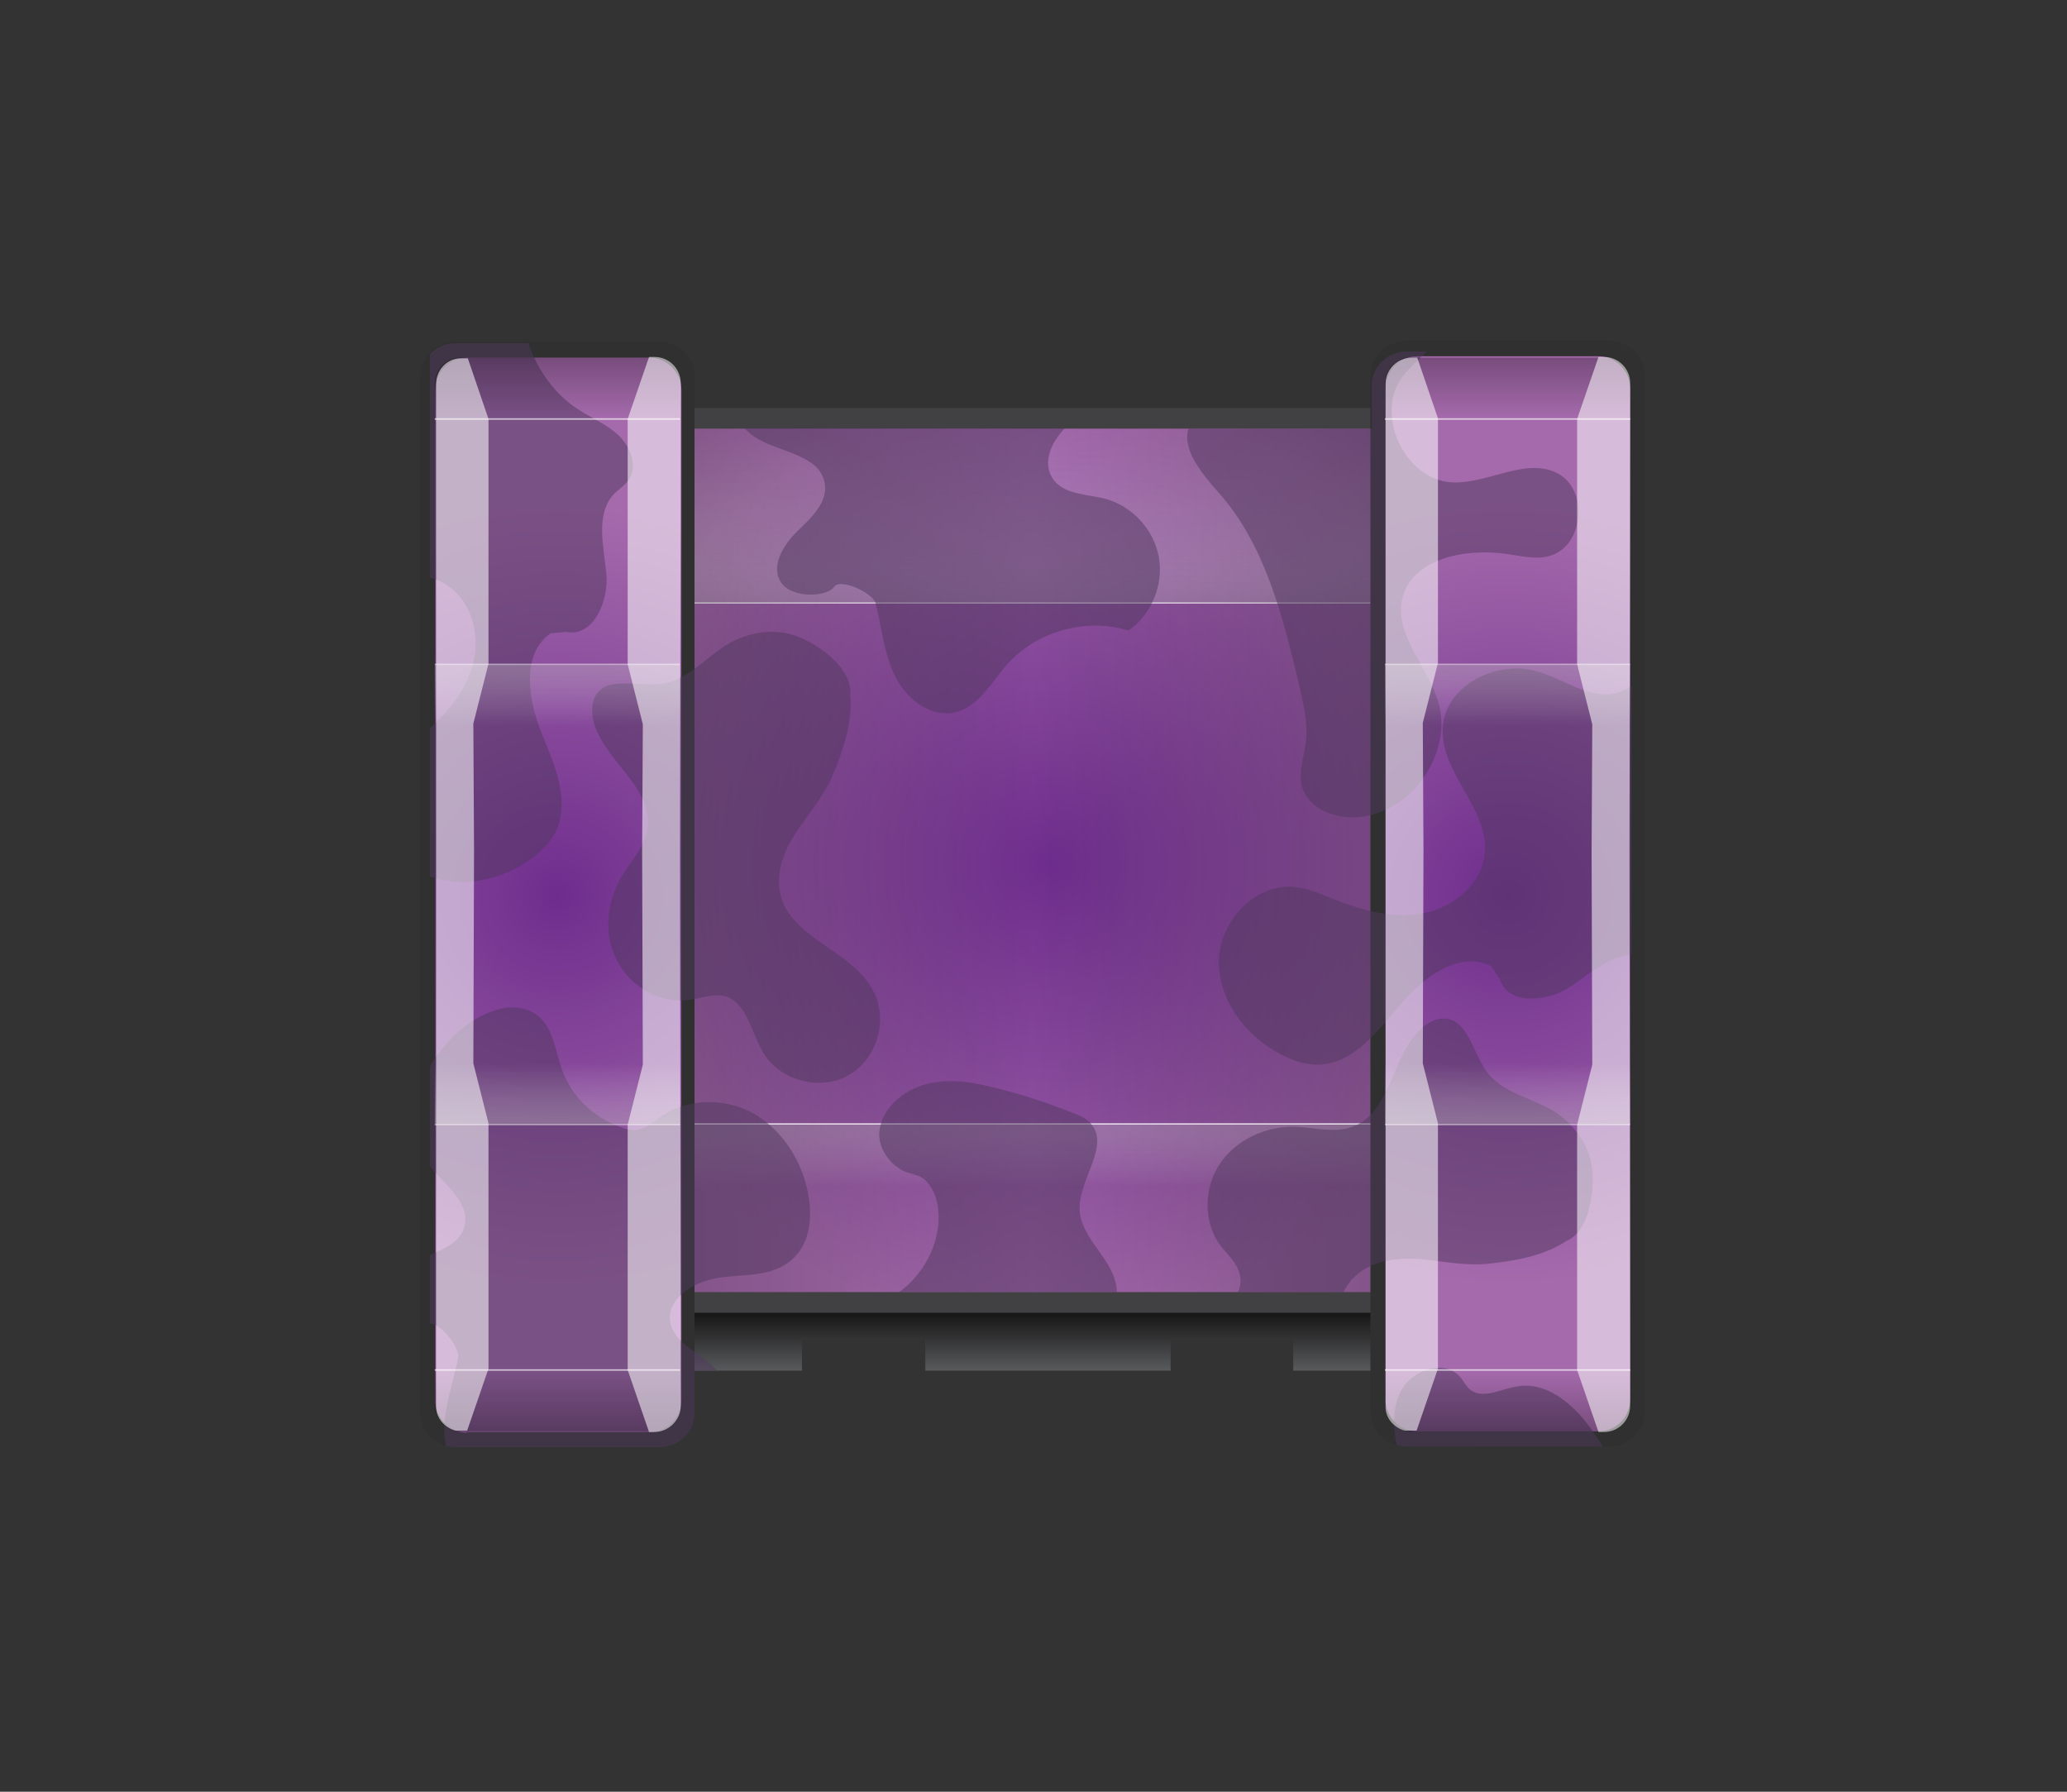 <?xml version="1.0" encoding="utf-8"?>
<!-- Generator: Adobe Illustrator 19.0.0, SVG Export Plug-In . SVG Version: 6.00 Build 0)  -->
<svg version="1.0" id="圖層_1" xmlns="http://www.w3.org/2000/svg" xmlns:xlink="http://www.w3.org/1999/xlink" x="0px" y="0px" width="300px" height="260px"
	 viewBox="0 0 300 260" style="enable-background:new 0 0 300 260;" xml:space="preserve">
<rect x="0" y="0" width="300" height="260" fill="#333333" stroke="none"/>
<style type="text/css">
	.st0{fill:url(#XMLID_6_);}
	.st1{fill:#595A5C;}
	.st2{fill:url(#XMLID_7_);}
	.st3{fill:url(#XMLID_8_);fill-opacity:0.33;}
	.st4{fill:url(#XMLID_9_);fill-opacity:0.32;}
	.st5{fill:#FFFFFF;fill-opacity:0.78;}
	.st6{fill:url(#XMLID_10_);fill-opacity:0.21;}
	.st7{fill:none;stroke:#414042;stroke-width:3;stroke-miterlimit:10;}
	.st8{fill:#303030;}
	.st9{fill:url(#XMLID_11_);}
	.st10{fill:url(#XMLID_12_);}
	.st11{display:none;opacity:0.5;fill:#51385E;}
	.st12{opacity:0.5;fill:#51385E;}
	.st13{opacity:0.68;fill:url(#XMLID_13_);fill-opacity:0.49;enable-background:new    ;}
	.st14{fill:#FFFFFF;fill-opacity:0.42;}
	.st15{opacity:0.68;fill:url(#XMLID_14_);fill-opacity:0.49;enable-background:new    ;}
	.st16{display:none;fill:url(#XMLID_15_);}
	.st17{opacity:0.64;fill:url(#XMLID_16_);fill-opacity:0.46;enable-background:new    ;}
	.st18{opacity:0.64;fill:url(#XMLID_18_);fill-opacity:0.46;enable-background:new    ;}
	.st19{fill:#FFFFFF;fill-opacity:0.55;}
	.st20{opacity:0.68;fill:url(#XMLID_20_);fill-opacity:0.49;enable-background:new    ;}
	.st21{opacity:0.68;fill:url(#XMLID_21_);fill-opacity:0.49;enable-background:new    ;}
	.st22{display:none;fill:url(#XMLID_22_);}
	.st23{opacity:0.64;fill:url(#XMLID_23_);fill-opacity:0.46;enable-background:new    ;}
	.st24{opacity:0.64;fill:url(#XMLID_26_);fill-opacity:0.46;enable-background:new    ;}
</style>
<g id="tank">
	
		<radialGradient id="XMLID_6_" cx="152.103" cy="-16247.347" r="68.032" gradientTransform="matrix(1 0 0 -1 0 -16122)" gradientUnits="userSpaceOnUse">
		<stop  offset="0" style="stop-color:#6E2D8D"/>
		<stop  offset="1" style="stop-color:#A56AAC"/>
	</radialGradient>
	<rect id="XMLID_349_" x="80.8" y="60.7" class="st0" width="142.6" height="129.2"/>
</g>
<g id="tank_1_">
	<g id="center">
		<polygon id="XMLID_348_" class="st1" points="223.4,198.9 205.6,198.9 196.6,198.9 187.7,198.9 187.7,198.9 187.7,194.4 
			169.9,194.4 169.9,194.4 169.9,198.9 134.3,198.9 134.3,194.4 116.4,194.4 116.4,198.9 98.6,198.9 80.8,198.9 80.8,194.4 
			80.8,189.9 223.4,189.9 		"/>
		
			<linearGradient id="XMLID_7_" gradientUnits="userSpaceOnUse" x1="152.103" y1="199.117" x2="152.103" y2="190.205" gradientTransform="matrix(1 0 0 1 0 -0.22)">
			<stop  offset="0" style="stop-color:#010101;stop-opacity:0"/>
			<stop  offset="0.853" style="stop-color:#010101;stop-opacity:0.7"/>
			<stop  offset="1" style="stop-color:#010101;stop-opacity:0.82"/>
		</linearGradient>
		<polygon id="XMLID_345_" class="st2" points="223.4,198.9 205.6,198.9 196.6,198.9 187.7,198.9 187.7,198.9 187.7,194.4 
			169.9,194.4 169.9,194.4 169.9,198.9 134.3,198.9 134.3,194.4 116.4,194.4 116.4,198.9 98.6,198.9 80.8,198.9 80.8,194.4 
			80.8,189.9 223.4,189.9 		"/>
		
			<linearGradient id="XMLID_8_" gradientUnits="userSpaceOnUse" x1="152.103" y1="87.721" x2="152.103" y2="60.986" gradientTransform="matrix(1 0 0 1 0 -0.22)">
			<stop  offset="0" style="stop-color:#C8C8C8"/>
			<stop  offset="7.597232e-002" style="stop-color:#D9D9D8;stop-opacity:0.924"/>
			<stop  offset="0.184" style="stop-color:#EAEAEA;stop-opacity:0.816"/>
			<stop  offset="0.318" style="stop-color:#F6F6F6;stop-opacity:0.682"/>
			<stop  offset="0.503" style="stop-color:#FFFFFF;stop-opacity:0.497"/>
			<stop  offset="1" style="stop-color:#FFFFFF;stop-opacity:0"/>
		</linearGradient>
		<rect id="XMLID_335_" x="80.8" y="60.7" class="st3" width="142.6" height="26.7"/>
		
			<linearGradient id="XMLID_9_" gradientUnits="userSpaceOnUse" x1="152.103" y1="172.382" x2="152.103" y2="163.47" gradientTransform="matrix(1 0 0 1 0 -0.22)">
			<stop  offset="0" style="stop-color:#FFFFFF;stop-opacity:0"/>
			<stop  offset="1" style="stop-color:#C8C8C8"/>
		</linearGradient>
		<rect id="XMLID_332_" x="80.8" y="163.2" class="st4" width="142.6" height="8.9"/>
		<rect id="XMLID_329_" x="99" y="87.4" class="st5" width="101.7" height="0.2"/>
		
			<linearGradient id="XMLID_10_" gradientUnits="userSpaceOnUse" x1="98.603" y1="125.567" x2="201.103" y2="125.567" gradientTransform="matrix(1 0 0 1 0 -0.22)">
			<stop  offset="0" style="stop-color:#010101"/>
			<stop  offset="7.317057e-002" style="stop-color:#010101;stop-opacity:0.854"/>
			<stop  offset="0.5" style="stop-color:#010101;stop-opacity:0"/>
			<stop  offset="0.927" style="stop-color:#010101;stop-opacity:0.854"/>
			<stop  offset="1" style="stop-color:#010101"/>
		</linearGradient>
		<rect id="XMLID_69_" x="98.6" y="60.7" class="st6" width="102.5" height="129.2"/>
		<rect id="XMLID_66_" x="98.9" y="163" class="st5" width="101.7" height="0.2"/>
		<line id="XMLID_51_" class="st7" x1="100.6" y1="60.7" x2="199.7" y2="60.7"/>
		<line id="XMLID_52_" class="st7" x1="100.6" y1="189" x2="199.7" y2="189"/>
	</g>
	<g id="Calque_20">
		<g id="right_1_">
			<path id="XMLID_1_" class="st8" d="M204,209.9c-1.4,0-2.8-0.6-3.7-1.6c-0.9-0.9-1.4-2.2-1.4-3.4l0-150.5c0-2.7,2.3-4.9,5.1-4.9
				h29.6c2.8,0,5.1,2.2,5.1,4.9V205c0,2.7-2.3,4.9-5.1,4.9H204z"/>
			
				<radialGradient id="XMLID_11_" cx="218.803" cy="-16251.747" r="56.57" gradientTransform="matrix(1 0 0 -1 0 -16122)" gradientUnits="userSpaceOnUse">
				<stop  offset="0" style="stop-color:#6E2D8D"/>
				<stop  offset="1" style="stop-color:#A56AAC"/>
			</radialGradient>
			<path id="XMLID_43_" class="st9" d="M205.6,207.7c-1.2,0-2.5-0.6-3.3-1.5c-0.8-0.9-1.3-2.1-1.2-3.3l0-146.5c0-2.6,2-4.7,4.6-4.7
				H232c2.5,0,4.6,2.1,4.6,4.7V203c0,2.6-2,4.7-4.6,4.7H205.6z"/>
		</g>
		<g id="left_1_">
			<path id="XMLID_4_" class="st8" d="M66.1,210c-1.4,0-2.8-0.6-3.7-1.6c-0.9-0.9-1.4-2.2-1.4-3.4l0-150.5c0-2.7,2.3-4.9,5.1-4.9
				h29.6c2.8,0,5.1,2.2,5.1,4.9v150.5c0,2.7-2.3,4.9-5.1,4.9H66.1z"/>
			
				<radialGradient id="XMLID_12_" cx="80.951" cy="-16251.897" r="56.57" gradientTransform="matrix(1 0 0 -1 0 -16122)" gradientUnits="userSpaceOnUse">
				<stop  offset="0" style="stop-color:#6E2D8D"/>
				<stop  offset="1" style="stop-color:#A56AAC"/>
			</radialGradient>
			<path id="XMLID_3_" class="st10" d="M67.7,207.9c-1.2,0-2.5-0.6-3.3-1.5c-0.8-0.9-1.3-2.1-1.2-3.3l0-146.5c0-2.6,2-4.7,4.6-4.7
				h26.5c2.5,0,4.6,2.1,4.6,4.7v146.5c0,2.6-2,4.7-4.6,4.7H67.7z"/>
		</g>
	</g>
	<g id="Calque_4_-_copie_3_2_">
		<rect id="XMLID_56_" x="236.7" y="39.2" class="st11" width="39.4" height="170.3"/>
		<path id="XMLID_61_" class="st12" d="M89.9,63.3c-1.7-1.7-4-2.6-6-3.9c-3.4-2.2-5.9-5.7-7.2-9.6H66.1c-1.5,0-2.8,0.6-3.7,1.6v32.4
			c0.9,0.3,1.8,0.6,2.6,1.2c3.7,2.5,4.8,7.7,3.5,11.9c-1.1,3.5-3.4,6.3-6.1,8.8v21.5c4.7,1.7,10.2,0.5,14.3-2.3
			c1.6-1.1,3-2.4,3.9-4.1c2.3-4.6-0.2-10-2.1-14.7c-1.9-4.8-2.8-11.2,1.4-14.2l2.3-0.2c3.9,0.8,6.2-4.5,5.8-8.5s-1.6-8.6,1.1-11.5
			c0.7-0.7,1.5-1.2,2.1-2C92.6,67.8,91.6,65,89.9,63.3z"/>
		<path id="XMLID_384_" class="st12" d="M123.4,100.7c0.3-3.5-4-6.8-7.3-8.2c-3.2-1.4-7.1-0.9-10.2,0.8c-3.3,1.9-6,5.4-9.8,5.9
			c-3.4,0.5-8-1.2-9.7,1.8c-0.5,0.9-0.5,2-0.4,3c1,6,8.8,10,8,16.1c-0.4,2.8-2.5,4.9-3.9,7.3c-2.1,3.7-2.5,8.4-0.5,12.1
			c1.9,3.7,6.3,6.2,10.4,5.6c1.7-0.2,3.3-0.9,5-0.6c3.4,0.8,4,5.3,5.8,8.3c2.4,4,8.3,5.6,12.4,3.2c4.1-2.3,5.8-8.1,3.5-12.3
			c-3.1-5.8-11.8-7.5-13.4-13.8c-0.8-3.2,0.5-6.5,2.3-9.2c1.8-2.7,4-5.2,5.3-8.3C122.4,108.8,123.8,104.7,123.4,100.7"/>
		<path id="XMLID_30_" class="st12" d="M207.1,51h-2.9c-2.8,0-5.1,2.2-5.1,4.9l0,6.3h-26.6c-1,3,2,6.6,4.3,9.2
			c6.9,7.7,9.4,18.2,11.8,28.2c0.6,2.7,1.3,5.5,0.9,8.3c-0.3,2-1,4.1-0.6,6c0.7,3.2,4.4,4.8,7.7,4.7c8-0.2,14.5-9.3,12.1-16.9
			c-1.6-5.1-6.3-9.6-5.2-14.7c1.3-6,9.2-7.5,15.3-6.6c2,0.3,4.1,0.8,6,0.3c5.1-1.3,5.9-9.8,1.1-12.1c-4.6-2.2-9.9,1.6-15.1,1.4
			c-6.9-0.3-11.4-9.9-7.2-15.4C204.7,53.2,206,52.1,207.1,51z"/>
		<path id="XMLID_34_" class="st12" d="M108.1,62.2c0.6,0.6,1.2,1.1,1.9,1.5c3.5,2,9,2.4,9.7,6.4c0.5,2.8-2,5.1-4.1,7.1
			c-2,2-3.9,5.2-2.1,7.5c1.7,2.2,6.7,1.9,7.6,0.4c1-1.2,5.7,1,6,2.5c0.9,3.6,1.2,7.4,2.9,10.7c1.7,3.3,5.3,6,8.9,5
			c3.2-0.9,5-4.3,7.2-6.8c4.3-4.9,11.5-6.9,17.7-5c3.3-2.3,5.1-6.6,4.4-10.6c-0.7-4-3.8-7.4-7.7-8.5c-2.7-0.7-6-0.6-7.6-2.8
			c-1.7-2.3-0.4-5.4,1.7-7.5H108.1z"/>
		<path id="XMLID_58_" class="st12" d="M117.4,173.9c-0.7-4.8-3.4-9.4-7.5-12S100,159.2,96,162c-1,0.7-2,1.6-3.2,1.9
			c-0.9,0.2-1.8,0-2.6-0.3c-3.9-1.3-7.2-4.4-8.6-8.3c-1-2.7-1.2-5.8-3.3-7.7c-3.5-3.1-9-0.6-12.3,2.6c-1.3,1.3-2.6,2.8-3.6,4.5v14.6
			c2.4,2.8,5.9,5.3,5,8.7c-0.6,2.2-2.8,3.2-5,4.1v10c1.5-0.2,4.4,3.5,4.1,4.9c-0.7,3.6-2.1,7.2-2,10.9c0,0.6,0.1,1.3,0.2,1.9
			c0.5,0.1,0.9,0.2,1.4,0.2h29.6c2.8,0,5.1-2.2,5.1-4.9v-6.2h3.3c-0.3-0.4-0.7-0.7-1.1-1.1c-2.1-1.8-5.1-3.1-5.7-5.8
			c-0.7-3.6,3.5-6.1,7.1-6.6s7.6-0.1,10.4-2.5C117.4,180.8,117.9,177.1,117.4,173.9z"/>
		<path id="XMLID_32_" class="st12" d="M236.7,99.6c-0.7,0.4-1.4,0.8-2.2,1c-3.8,0.9-7.4-2-11.2-3.1c-5.9-1.9-13.5,1.9-13.9,8
			c-0.5,6.5,6.7,11.8,6.1,18.3c-0.4,4.4-4.5,7.9-8.9,8.7c-4.4,0.9-8.9-0.4-13-2c-1.9-0.8-3.8-1.6-5.8-1.8c-5.7-0.5-10.8,5-10.9,10.7
			c-0.1,5.7,3.9,11,9,13.6c1.7,0.9,3.5,1.5,5.4,1.5c5.1-0.1,8.7-4.9,12-8.8c3.3-3.9,8.5-7.8,13.1-5.5l1.3,1.9
			c1.1,3.8,6.9,3.3,10.2,1.1c2.8-1.9,5.7-4.5,8.9-4.6V99.6z"/>
		<path id="XMLID_25_" class="st12" d="M231.1,169.9c-0.3-3.5-2.5-6.7-5.5-8.6c-3.3-2-7.6-2.7-9.9-5.9c-2-2.8-2.7-7.6-6.2-7.6
			c-1,0-2,0.5-2.8,1.1c-4.8,3.8-4.6,12.5-10.4,14.6c-2.6,1-5.5,0.1-8.3,0c-4.2-0.1-8.5,1.8-10.9,5.3c-2.4,3.5-2.5,8.5,0,11.9
			c1,1.3,2.4,2.5,2.8,4.1c0.3,1,0.1,1.9-0.2,2.7H195c0.4-0.9,1-1.7,1.8-2.4c2.4-2.2,6-2.6,9.2-2.4c3.3,0.3,6.5,1,9.8,0.7
			c3.9-0.4,8.2-1.1,11.5-3.3C230.5,178.8,231.4,173.4,231.1,169.9z"/>
		<path id="XMLID_17_" class="st12" d="M232.1,209.1c-2.7-4.4-7-8.8-12-7.9c-2.4,0.4-5.1,2-6.9,0.3c-0.5-0.5-0.8-1.1-1.2-1.6
			c-2.3-2.8-7.3-1.1-8.8,2.2c-1.1,2.4-1,5-0.5,7.6c0.4,0.1,0.9,0.2,1.3,0.2h28.6C232.5,209.6,232.3,209.3,232.1,209.1z"/>
		<path id="XMLID_62_" class="st12" d="M132.9,170.4l-0.8,0.1c2-0.3,3.5,2,3.9,4c1,4.9-1.5,10.1-5.5,13h31.6c0-0.8-0.2-1.6-0.5-2.4
			c-1.3-3.3-4.7-5.9-4.9-9.5c-0.2-4.5,4.6-9.4,1.5-12.7c-0.7-0.7-1.6-1.1-2.5-1.4c-3.5-1.4-7.1-2.6-10.7-3.5
			c-3.4-0.9-7-1.6-10.5-0.7s-6.6,3.6-6.9,7.1C127.5,167.3,130.1,170.2,132.9,170.4z"/>
	</g>
	<g id="left">
		
			<linearGradient id="XMLID_13_" gradientUnits="userSpaceOnUse" x1="-188.388" y1="163.467" x2="-188.388" y2="154.555" gradientTransform="matrix(1 0 0 1 269.291 -0.22)">
			<stop  offset="0" style="stop-color:#C8C8C8"/>
			<stop  offset="1" style="stop-color:#FFFFFF;stop-opacity:0"/>
		</linearGradient>
		<rect id="XMLID_164_" x="63.1" y="154.3" class="st13" width="35.6" height="8.9"/>
		<rect id="XMLID_158_" x="63.1" y="198.7" class="st14" width="35.6" height="0.2"/>
		<rect id="XMLID_155_" x="63.1" y="198.7" class="st14" width="35.6" height="0.2"/>
		<rect id="XMLID_152_" x="63.1" y="163.1" class="st14" width="35.6" height="0.2"/>
		
			<linearGradient id="XMLID_14_" gradientUnits="userSpaceOnUse" x1="-862.053" y1="-668.039" x2="-862.053" y2="-676.95" gradientTransform="matrix(-1 0 0 -1 -781.15 -571.626)">
			<stop  offset="0" style="stop-color:#C8C8C8"/>
			<stop  offset="1" style="stop-color:#FFFFFF;stop-opacity:0"/>
		</linearGradient>
		<rect id="XMLID_149_" x="63.1" y="96.4" class="st15" width="35.6" height="8.9"/>
		<rect id="XMLID_145_" x="63.1" y="60.7" class="st14" width="35.6" height="0.2"/>
		<rect id="XMLID_142_" x="63.1" y="60.7" class="st14" width="35.6" height="0.2"/>
		<rect id="XMLID_139_" x="63.1" y="96.3" class="st14" width="35.6" height="0.2"/>
		
			<linearGradient id="XMLID_15_" gradientUnits="userSpaceOnUse" x1="52.589" y1="130.167" x2="63.13" y2="130.167" gradientTransform="matrix(1 0 0 1 0 -0.22)">
			<stop  offset="2.153458e-007" style="stop-color:#030303;stop-opacity:0"/>
			<stop  offset="1" style="stop-color:#010101"/>
		</linearGradient>
		<rect id="XMLID_72_" x="52.6" y="60.9" class="st16" width="10.5" height="138"/>
		
			<linearGradient id="XMLID_16_" gradientUnits="userSpaceOnUse" x1="80.903" y1="-362.512" x2="80.903" y2="-353.644" gradientTransform="matrix(1 0 0 -1 0 -154.703)">
			<stop  offset="3.281460e-007" style="stop-color:#010101;stop-opacity:0.95"/>
			<stop  offset="0.127" style="stop-color:#010101;stop-opacity:0.829"/>
			<stop  offset="1" style="stop-color:#010101;stop-opacity:0"/>
		</linearGradient>
		<path id="XMLID_50_" class="st17" d="M63.1,203.9v-5h35.6v5c0,2.1-1.7,3.8-3.8,3.8H67C64.9,207.8,63.1,206,63.1,203.9z"/>
		
			<linearGradient id="XMLID_18_" gradientUnits="userSpaceOnUse" x1="80.903" y1="52.074" x2="80.903" y2="60.942" gradientTransform="matrix(1 0 0 1 0 -0.22)">
			<stop  offset="3.281460e-007" style="stop-color:#010101;stop-opacity:0.95"/>
			<stop  offset="0.127" style="stop-color:#010101;stop-opacity:0.829"/>
			<stop  offset="1" style="stop-color:#010101;stop-opacity:0"/>
		</linearGradient>
		<path id="XMLID_5_" class="st18" d="M63.1,55.7v5h35.6v-5c0-2.1-1.7-3.8-3.8-3.8H67C64.9,51.8,63.1,53.5,63.1,55.7z"/>
		<path id="XMLID_35_" class="st19" d="M63.3,55.7V204c-0.1,1.7,1.2,3.2,2.8,3.6h1.7l3.1-9V163l-2.2-8.7l0.1-30.9L68.7,105l2.2-8.7
			V60.8l-3-8.8H67C65,51.9,63.3,53.6,63.3,55.7z"/>
		<path id="XMLID_36_" class="st19" d="M98.8,204v-1.8l-0.1-78.6l0.1-67v-1c0-2.1-1.7-3.8-3.8-3.8h-0.8l-3.1,9v35.6l2.2,8.7
			l-0.1,18.5l0.1,30.9l-2.2,8.7v35.6l3.1,9H95C97,207.8,98.8,206.1,98.8,204z"/>
	</g>
	<g id="right">
		
			<linearGradient id="XMLID_20_" gradientUnits="userSpaceOnUse" x1="-1010.705" y1="163.467" x2="-1010.705" y2="154.555" gradientTransform="matrix(-1 0 0 1 -791.902 -0.22)">
			<stop  offset="0" style="stop-color:#C8C8C8"/>
			<stop  offset="1" style="stop-color:#FFFFFF;stop-opacity:0"/>
		</linearGradient>
		<rect id="XMLID_322_" x="201" y="154.3" class="st20" width="35.6" height="8.9"/>
		<rect id="XMLID_308_" x="201" y="198.7" class="st14" width="35.6" height="0.2"/>
		<rect id="XMLID_305_" x="201" y="198.7" class="st14" width="35.6" height="0.2"/>
		<rect id="XMLID_302_" x="201" y="163.1" class="st14" width="35.6" height="0.2"/>
		
			<linearGradient id="XMLID_21_" gradientUnits="userSpaceOnUse" x1="-39.736" y1="-668.039" x2="-39.736" y2="-676.95" gradientTransform="matrix(1 0 0 -1 258.539 -571.626)">
			<stop  offset="0" style="stop-color:#C8C8C8"/>
			<stop  offset="1" style="stop-color:#FFFFFF;stop-opacity:0"/>
		</linearGradient>
		<rect id="XMLID_298_" x="201" y="96.4" class="st21" width="35.6" height="8.9"/>
		<rect id="XMLID_294_" x="201" y="60.7" class="st14" width="35.6" height="0.2"/>
		<rect id="XMLID_275_" x="201" y="60.7" class="st14" width="35.6" height="0.2"/>
		<rect id="XMLID_269_" x="201" y="96.3" class="st14" width="35.6" height="0.2"/>
		
			<linearGradient id="XMLID_22_" gradientUnits="userSpaceOnUse" x1="247.143" y1="129.967" x2="236.602" y2="129.967" gradientTransform="matrix(1 0 0 1 0 -0.22)">
			<stop  offset="2.153458e-007" style="stop-color:#030303;stop-opacity:0"/>
			<stop  offset="1" style="stop-color:#010101"/>
		</linearGradient>
		<rect id="XMLID_73_" x="236.6" y="60.7" class="st22" width="10.5" height="138"/>
		
			<linearGradient id="XMLID_23_" gradientUnits="userSpaceOnUse" x1="218.903" y1="-362.512" x2="218.903" y2="-353.644" gradientTransform="matrix(1 0 0 -1 0 -154.703)">
			<stop  offset="3.281460e-007" style="stop-color:#010101;stop-opacity:0.95"/>
			<stop  offset="0.127" style="stop-color:#010101;stop-opacity:0.829"/>
			<stop  offset="1" style="stop-color:#010101;stop-opacity:0"/>
		</linearGradient>
		<path id="XMLID_49_" class="st23" d="M201.1,203.9v-5h35.6v5c0,2.1-1.7,3.8-3.8,3.8H205C202.8,207.8,201.1,206,201.1,203.9z"/>
		
			<linearGradient id="XMLID_26_" gradientUnits="userSpaceOnUse" x1="218.803" y1="52.074" x2="218.803" y2="60.942" gradientTransform="matrix(1 0 0 1 0 -0.22)">
			<stop  offset="3.281460e-007" style="stop-color:#010101;stop-opacity:0.95"/>
			<stop  offset="0.127" style="stop-color:#010101;stop-opacity:0.829"/>
			<stop  offset="1" style="stop-color:#010101;stop-opacity:0"/>
		</linearGradient>
		<path id="XMLID_48_" class="st24" d="M201,55.7v5h35.6v-5c0-2.1-1.7-3.8-3.8-3.8h-27.9C202.7,51.8,201,53.5,201,55.7z"/>
		<path id="XMLID_38_" class="st19" d="M201.1,55.7V204c-0.1,1.7,1.2,3.2,2.8,3.6h1.7l3.1-9V163l-2.2-8.7l0.1-30.9l-0.1-18.5
			l2.2-8.7V60.7l-3-8.8h-0.8C202.8,51.9,201.1,53.6,201.1,55.7z"/>
		<path id="XMLID_19_" class="st19" d="M236.6,204v-1.8l-0.1-78.6l0.1-67v-1c0-2.1-1.7-3.8-3.8-3.8H232l-3.1,9v35.6l2.2,8.7
			l-0.1,18.5l0.1,30.9l-2.2,8.7v35.6l3.1,9h0.8C234.9,207.8,236.6,206.1,236.6,204z"/>
	</g>
</g>
</svg>
